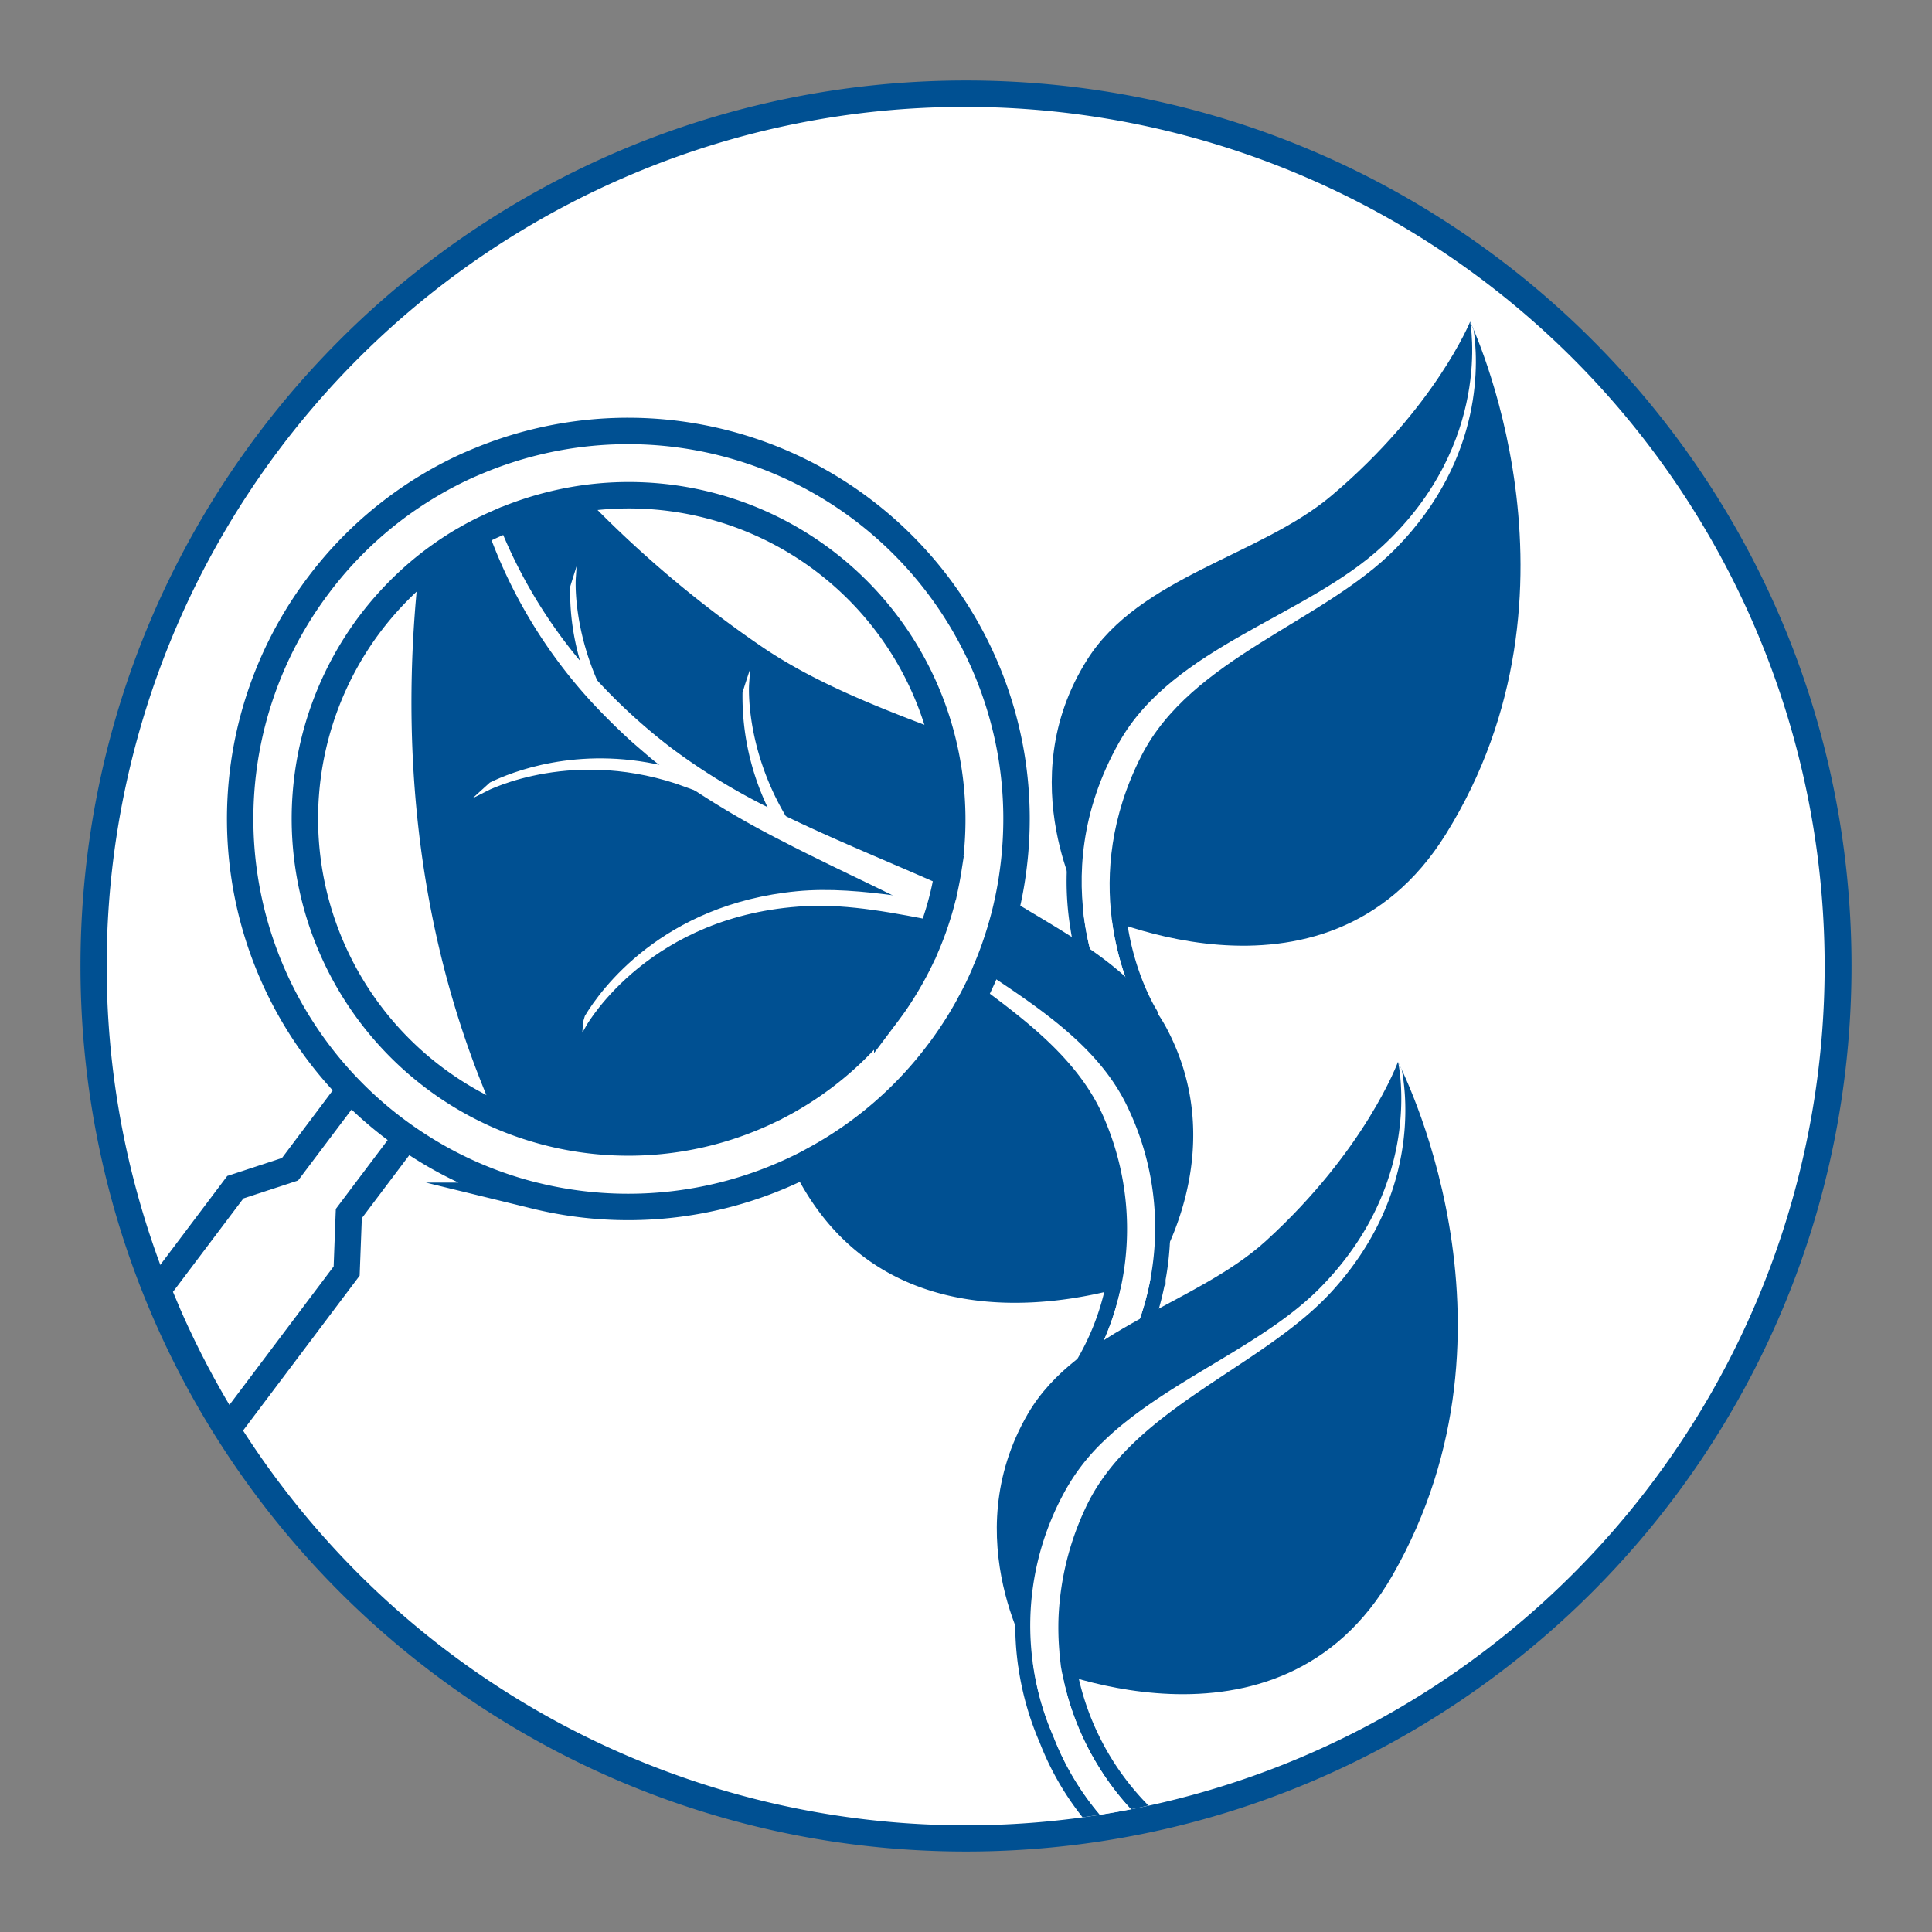 <svg id="icon" xmlns="http://www.w3.org/2000/svg" viewBox="0 0 512 512"><rect x="0" y="0" width="512" height="512" fill="#808080" stroke="none"/><defs><style>.cls-1,.cls-3,.cls-4,.cls-5{fill:#fff;}.cls-2{fill:#005092;}.cls-3,.cls-4{stroke:#fff;}.cls-3,.cls-4,.cls-5{stroke-miterlimit:10;}.cls-3{stroke-width:1.05px;}.cls-4{stroke-width:0.79px;}.cls-5{stroke:#005092;stroke-width:7px;}</style></defs><path class="cls-1" d="M256,487.17A231.17,231.17,0,0,1,92.54,92.54,231.17,231.17,0,1,1,419.46,419.46,229.66,229.66,0,0,1,256,487.17Z"/><path class="cls-2" d="M256,28.33a227.74,227.74,0,0,1,88.62,437.45A227.73,227.73,0,0,1,167.38,46.22,226.27,226.27,0,0,1,256,28.33m0-7C126.4,21.33,21.33,126.4,21.33,256S126.4,490.67,256,490.67,490.67,385.6,490.67,256,385.6,21.33,256,21.33Z"/><path class="cls-1" d="M303.05,271.62a1.92,1.92,0,0,1-.66-.12c-5.47-1.91-8.73-3.42-8.86-3.49a2,2,0,0,1-.89-.81c-.19-.33-19.12-33.83,2.25-71.62,8.9-15.74,25.51-24.88,41.57-33.71,10.69-5.89,20.8-11.45,28.64-18.75,21-19.54,21.83-19.54,22.93-19.54a2.09,2.09,0,0,1,1.9,1.26c.66,1.57.86,2-18.61,21.87-7.85,8-18.37,14.42-28.54,20.62-15.18,9.25-30.87,18.82-38.54,33.93-16.2,31.87-4.17,58.74-.1,66.22l.63,1.12a2,2,0,0,1-1.72,3Z"/><path class="cls-2" d="M388,125.58c.79,0-5.72,7.08-18.14,19.73-19.26,19.63-54.25,29.08-67.44,55-16.82,33.11-3.79,61.26-.06,68.09.28.52.51.91.66,1.18-5.43-1.9-8.68-3.42-8.68-3.42s-18.79-32.4,2.26-69.64c14.34-25.35,49.72-33.23,69.83-52,14-13.06,20.85-19,21.57-19m0-4c-2,0-2.75,0-24.3,20.08-7.65,7.13-17.65,12.63-28.24,18.45-16.3,9-33.16,18.25-42.34,34.48A78,78,0,0,0,283.66,246a70.47,70.47,0,0,0,7.25,22.23,4,4,0,0,0,1.77,1.61c.14.07,3.49,1.63,9.05,3.57a4.08,4.08,0,0,0,1.32.23,4,4,0,0,0,3.44-6.05c-.14-.23-.34-.58-.59-1-4-7.26-15.63-33.36.12-64.37,7.42-14.6,22.86-24,37.8-33.12,10.28-6.27,20.9-12.75,28.93-20.92,5.95-6.07,10.58-10.88,13.74-14.31,4.69-5.08,6.45-7,5.29-9.75a4,4,0,0,0-3.75-2.48Z"/><path class="cls-2" d="M288.1,174.84c-20.46,32.4-1.06,66-1.06,66s63.87,32,96.1-19.74c40.43-64.91,6.46-135.85,6.46-135.85s-9.35,23-36.77,46.12C334,147.28,302,152.79,288.1,174.84Z"/><path class="cls-1" d="M294.37,266.2s3.25,1.52,8.68,3.42c-.2-.35-.52-.9-.92-1.66-4-7.59-16.13-35.22.32-67.61,13.19-26,48.18-35.41,67.44-55,23.8-24.24,21.77-50.65,20.62-58-.56-1.3-.9-2-.9-2s6.16,32-23.15,59.29c-20.11,18.75-55.49,26.63-69.83,52C275.58,233.8,294.37,266.2,294.37,266.2Z"/><path class="cls-1" d="M284.87,364.94a68,68,0,0,0,10.16-24,71.64,71.64,0,0,0-4-43c-5.84-14.42-18.31-24.4-32.79-35l-3-2.22c-3.67-2.68-7.46-5.46-11-8.27l-1.2-1,.6-1.41q.66-1.55,1.26-3.12l1-2.47L248,246c4.41,3.31,9.23,6.53,13.89,9.64l.38.25c15.3,10.18,31.09,20.69,38.64,37.12a75.53,75.53,0,0,1,6,45.95v.59l-.15.17c-2.91,15-9.39,24.46-9.67,24.86l-.36.52-.6.22c-.14.05-3.51,1.28-9.12,2.72l-5.35,1.38Z"/><path class="cls-2" d="M246.76,247.6c4.57,3.43,9.45,6.68,14.36,10,15.17,10.09,30.62,20.36,37.93,36.29a73.73,73.73,0,0,1,5.85,44.93s0,0,0,0c-2.81,15.13-9.45,24.64-9.45,24.64s-3.36,1.23-8.94,2.67A70.12,70.12,0,0,0,297,341.35a73.82,73.82,0,0,0-4.06-44.21c-6.17-15.21-19.69-25.78-33.46-35.9-4.73-3.48-9.5-6.9-14-10.45.45-1.06.88-2.12,1.29-3.19m-1.84-6.38-1.9,4.95c-.38,1-.79,2-1.23,3.05l-1.2,2.82,2.4,1.89c3.59,2.83,7.4,5.62,11.08,8.31l3,2.22c14.23,10.46,26.47,20.25,32.12,34.18a69.73,69.73,0,0,1,3.86,41.85,65.83,65.83,0,0,1-9.83,23.28l-6.45,9L287.5,370c5.7-1.47,9.17-2.73,9.31-2.79l1.19-.43.72-1c.28-.41,6.81-9.89,9.86-25l.31-.31v-1.3a77.41,77.41,0,0,0-6.22-47c-7.78-16.95-23.81-27.62-39.32-37.94L263,254c-4.86-3.24-9.44-6.3-13.81-9.58l-4.24-3.18Z"/><path class="cls-2" d="M304.9,338.78s0,0,0,0h0s-3,1.18-7.89,2.54c-18.41,5.06-64.3,12.51-86.21-30.31-.16-.31-.32-.62-.46-.93a126.72,126.72,0,0,1-6.64-15.73c1.43-.68,2.84-1.41,4.23-2.17a85.52,85.52,0,0,0,27.21-23.57c.64-.85,1.25-1.7,1.86-2.55q2.28-3.3,4.22-6.72a84.56,84.56,0,0,0,4.27-8.58c.45-1.06.88-2.12,1.29-3.19,0,0,0,0,0,0,.42-1.09.81-2.19,1.18-3.3.12-.37.25-.76.37-1.14a80.89,80.89,0,0,0,2.16-8.15c.32-1.53.61-3.06.85-4.6.17-1.07.31-2.14.44-3.21a116.7,116.7,0,0,0,15.48,10.94c15.92,9.81,33.75,18.68,42.14,34.83C326.75,306.37,305.61,337.74,304.9,338.78Z"/><path class="cls-1" d="M304.9,338.78s0,0,0,0c-2.81,15.13-9.45,24.64-9.45,24.64s-3.36,1.23-8.94,2.67A70.12,70.12,0,0,0,297,341.35a73.82,73.82,0,0,0-4.06-44.21c-6.17-15.21-19.69-25.78-33.46-35.9-4.73-3.48-9.5-6.9-14-10.45.45-1.06.88-2.12,1.29-3.19,4.57,3.43,9.45,6.68,14.36,10,15.17,10.09,30.62,20.36,37.93,36.29A73.73,73.73,0,0,1,304.9,338.78Z"/><path class="cls-2" d="M373.88,320.44a4,4,0,0,0-3.71-2.41h0c-2.1,0-2.81,0-23.45,20.72-7.39,7.41-17.17,13.28-27.53,19.49-7.84,4.71-15.95,9.57-23.1,15.25-2.31,1.83-4.48,3.73-6.46,5.64a59,59,0,0,0-11.48,15.15,77.36,77.36,0,0,0-8.37,46.94c0,.1,0,.21.05.31a78.48,78.48,0,0,0,5.73,20.33,75.76,75.76,0,0,0,11.33,19.74c1.54-.21,3.08-.43,4.62-.68a72.48,72.48,0,0,1-12.25-20.6,73.56,73.56,0,0,1-5.5-19.59h0a73.62,73.62,0,0,1,8-44.61A55,55,0,0,1,292.4,382a78,78,0,0,1,6.17-5.39c16.12-12.8,37.38-21.4,51-35.05C362.87,328.19,369.47,322,370.17,322s-5.32,7.15-17.16,20.14C336.33,360.5,306.57,371,291.9,392.28a49.4,49.4,0,0,0-4.25,7.39,75.74,75.74,0,0,0-7.12,28.78,73.33,73.33,0,0,0,.22,9.22,1.83,1.83,0,0,1,0,.21c.06.73.13,1.45.22,2.16.06.44.1.87.16,1.3a.53.53,0,0,1,0,.16c.13.73.26,1.45.4,2.16a73.68,73.68,0,0,0,18.18,35.81c1.55-.29,3.09-.61,4.63-1a70,70,0,0,1-18.88-35.64c-.15-.7-.27-1.37-.39-2.05a1.77,1.77,0,0,0,0-.2l-.06-.47c0-.21,0-.41-.08-.62-.07-.61-.14-1.25-.19-1.89a3.33,3.33,0,0,0,0-.41,69.63,69.63,0,0,1,6.57-35.89,44.94,44.94,0,0,1,3.89-6.78c7.75-11.23,20.4-19.61,32.64-27.71,10-6.64,20.43-13.52,28.14-22,5.66-6.21,10.06-11.14,13.05-14.65C373.55,324.92,375.08,323.14,373.88,320.44Z"/><path class="cls-2" d="M272.37,374.72c-19.25,33.14,1.39,66,1.39,66s65,29.62,95.3-23.3c38-66.36,1.41-136,1.41-136s-8.49,23.29-35,47.45C317.23,345.48,285.47,352.17,272.37,374.72Z"/><path class="cls-1" d="M353,342.18C336.33,360.5,306.57,371,291.9,392.27a49.6,49.6,0,0,0-4.25,7.41,75.61,75.61,0,0,0-7.12,28.77,73.49,73.49,0,0,0,.22,9.23,1.5,1.5,0,0,1,0,.2c.06.74.13,1.45.22,2.15.06.44.1.89.16,1.31a.53.53,0,0,1,0,.16c.13.72.26,1.45.4,2.17a73.65,73.65,0,0,0,18.19,35.8h0q-4.11.81-8.27,1.45a72.25,72.25,0,0,1-12.25-20.6,73.53,73.53,0,0,1-5.5-19.6,0,0,0,0,1,0,0,73.55,73.55,0,0,1,8-44.59A54.91,54.91,0,0,1,292.4,382a77.93,77.93,0,0,1,6.17-5.38c16.12-12.81,37.38-21.42,51-35.06,27.69-27.8,21.21-58.8,20.95-60.06.07.12.3.58.64,1.31a5.45,5.45,0,0,1,.32.64s0,0,0,.05C372.89,290.84,375.84,317.12,353,342.18Z"/><path class="cls-2" d="M268.11,200.8c-6.32-2.45-12.69-4.78-19-7.16-17.23-6.45-34-13.13-47.79-22.65a299.63,299.63,0,0,1-46.07-39c-5.06-5.27-9.46-10.26-13.22-14.83a101.49,101.49,0,0,0-15.14,5c-.8.32-1.58.67-2.37,1a99.16,99.16,0,0,0-10.25,5.27c-1.26,7-2.43,14.78-3.35,23.24-4.19,38.69-2.92,91.25,20.1,143.5a241.7,241.7,0,0,0,10.92,21.76,103.36,103.36,0,0,0,74.23-9.77,101.9,101.9,0,0,0,32.57-28.23c.52-.66,1-1.33,1.47-2q2.72-3.76,5-7.68c.43-.72.85-1.44,1.24-2.16.28-.48.54-1,.79-1.46s.41-.76.6-1.14c.33-.59.63-1.2.94-1.81s.71-1.47,1.06-2.21.59-1.27.86-1.91.45-1,.66-1.55l.57-1.37c.05-.14.11-.28.16-.41h0c.51-1.26,1-2.53,1.44-3.82v0c.3-.86.58-1.72.87-2.58q.33-1,.63-2c.44-1.47.85-2.94,1.23-4.42.17-.69.33-1.37.49-2.05.71-3.06,1.27-6.15,1.68-9.24A103,103,0,0,0,268.11,200.8ZM157.42,179.34q-1.57-1.76-3.08-3.53a64.67,64.67,0,0,1-2.84-20.27c.43-1.42.69-2.24.69-2.24S151.4,164.84,157.42,179.34Zm-29,30c.14-.13.75-.67,1.73-1.52a68.72,68.72,0,0,1,38.68-5.65c1.41.19,2.85.42,4.32.73.83.15,1.66.32,2.51.52,2.1,1.63,4.28,3.2,6.5,4.73q-2.72-1-5.37-1.76T171.35,205C147,199.88,129.25,208.9,128.39,209.34Z"/><path class="cls-1" d="M266.29,242.31c-.38,1.48-.79,2.95-1.23,4.42s-1,3.11-1.51,4.64c-4.47-2.58-9.05-5.05-13.69-7.44-.51-.28-1-.54-1.54-.8-.94-.49-1.89-1-2.84-1.44-2.49-1.26-5-2.5-7.53-3.73q-6.31-3.11-12.66-6.15l-5-2.42-5.16-2.54c-1.74-.86-3.46-1.72-5.19-2.6l-2.65-1.37a236.37,236.37,0,0,1-25.15-14.72h0c-2.22-1.53-4.4-3.1-6.5-4.73-1.31-1-2.59-2-3.86-3.09s-2.67-2.3-4-3.45c-2.76-2.46-5.36-5-7.79-7.47a133.51,133.51,0,0,1-30.94-49.59,124,124,0,0,1-4.55-16.69c.79-.36,1.57-.71,2.37-1A127.74,127.74,0,0,0,132,138.44a132.32,132.32,0,0,0,22.3,37.37q1.5,1.77,3.08,3.53a151.87,151.87,0,0,0,20.69,19,166.39,166.39,0,0,0,26,15.89c1.07.55,2.15,1.09,3.24,1.61C221.16,222.6,236,228.56,250.48,235c4.92,2.18,9.83,4.43,14.64,6.78Z"/><path class="cls-3" d="M207.37,215.83c-1.09-.52-2.17-1.06-3.24-1.61a67.79,67.79,0,0,1-6.83-30.58c.42-1.42.69-2.24.69-2.24S196.87,197.64,207.37,215.83Z"/><path class="cls-3" d="M182.13,208.15c-29.78-11-52.76.69-53.74,1.19.14-.13.75-.67,1.73-1.52,5.53-2.71,22.85-9.67,45.51-4.4C177.73,205.05,179.91,206.62,182.13,208.15Z"/><path class="cls-3" d="M266.39,241.87c0,.14-.07.29-.1.44-.38,1.48-.79,2.95-1.23,4.42-5.07-.8-10.15-1.81-15.2-2.8-12.49-2.47-24.82-4.92-36.36-4.32-41.37,2.15-58.14,31.16-58.65,32.06,0-.14.25-.94.63-2.22,4-6.69,20.23-29.31,55.76-32.74,8.49-.82,17.51,0,26.71,1.25,9,1.22,18.13,2.86,27.17,3.79Z"/><path class="cls-4" d="M157.42,179.34q-1.57-1.76-3.08-3.53a64.67,64.67,0,0,1-2.84-20.27c.43-1.42.69-2.24.69-2.24S151.4,164.84,157.42,179.34Z"/><path class="cls-1" d="M60.5,378.54c-.38-.6-.77-1.23-1.18-1.9-1.12-1.83-2.44-4-3.67-6.21l-1-1.79h0c-2.87-5.14-5.52-10.33-7.9-15.47-1.71-3.7-3.35-7.51-4.88-11.33l20.5-27.22,14.5-4.76,18.45-24.48,15.6,11.75L92.46,321.61l-.58,15.24Z"/><path class="cls-2" d="M96,290.28l10,7.54-1,1.31-14.69,19.5L89,320.38l-.09,2.19-.49,13.05L60.8,372.32c-.69-1.16-1.41-2.38-2.1-3.61l-1.79-3.19c-2.52-4.59-4.87-9.23-7-13.83-1.42-3.05-2.78-6.18-4.07-9.33L64.5,317.6l12.41-4.07,2.09-.69,1.32-1.75,15.62-20.74,0-.07m-1.37-9.8-4.27,5.66L74.73,306.88l-14.5,4.76L37.89,341.3q2.64,6.78,5.68,13.34,4.14,9,9,17.49h0c1.2,2.14,2.46,4.24,3.74,6.34s2.58,4.14,3.94,6.18l35.06-46.58.58-15.24,14.69-19.5,5.2-6.9-21.19-16Z"/><path class="cls-5" d="M268.11,200.8a103,103,0,0,0-141.22-78.7c-.79.32-1.58.67-2.37,1a99,99,0,0,0-10.24,5.27,102,102,0,0,0-29.9,26.72A102.84,102.84,0,0,0,104.67,299.2c1.94,1.46,3.92,2.85,5.93,4.14h0a101.83,101.83,0,0,0,27.15,12.45c1.38.4,2.78.78,4.18,1.11a103.4,103.4,0,0,0,68.38-6.79q3-1.39,5.86-3a101.85,101.85,0,0,0,32.56-28.23c.52-.66,1-1.33,1.48-2,1.8-2.51,3.47-5.08,5-7.68.42-.73.84-1.44,1.24-2.17.27-.48.53-1,.78-1.46s.41-.75.6-1.13c.33-.6.63-1.21.94-1.82s.46-.94.68-1.4l.38-.81c.29-.64.59-1.27.86-1.91.14-.32.28-.64.41-1s.17-.39.25-.58l.57-1.38a3.56,3.56,0,0,0,.17-.41q.76-1.89,1.44-3.81v0c.3-.87.59-1.73.87-2.59.22-.68.43-1.35.63-2,.44-1.47.85-2.94,1.23-4.42.17-.68.34-1.37.49-2.05s.32-1.43.47-2.15c.49-2.35.9-4.71,1.21-7.08A103.1,103.1,0,0,0,268.11,200.8Zm-16.78,29.58c-.24,1.54-.53,3.07-.85,4.6a80.89,80.89,0,0,1-2.16,8.15c-.12.38-.25.77-.37,1.14-.37,1.11-.76,2.21-1.18,3.3,0,0,0,0,0,0-.41,1.07-.84,2.13-1.29,3.19a84.56,84.56,0,0,1-4.27,8.58q-1.94,3.42-4.22,6.72c-.61.85-1.22,1.7-1.86,2.55a85.52,85.52,0,0,1-27.21,23.57c-1.39.76-2.8,1.49-4.23,2.17a86.15,86.15,0,0,1-72.66.77c-1.88-.87-3.75-1.79-5.59-2.8A85.94,85.94,0,0,1,98,165.37a87,87,0,0,1,12.92-13.73q3-2.56,6.25-4.82c.56-.41,1.15-.81,1.74-1.19.38-.26.75-.5,1.13-.74,1.1-.72,2.19-1.38,3.3-2,1.87-1.09,3.79-2.1,5.73-3,1-.48,2-.93,3-1.37A86.91,86.91,0,0,1,155.25,132a85.68,85.68,0,0,1,93.86,61.68,86.91,86.91,0,0,1,3,30.16q-.14,1.68-.33,3.36C251.64,228.24,251.5,229.31,251.33,230.38Z"/></svg>